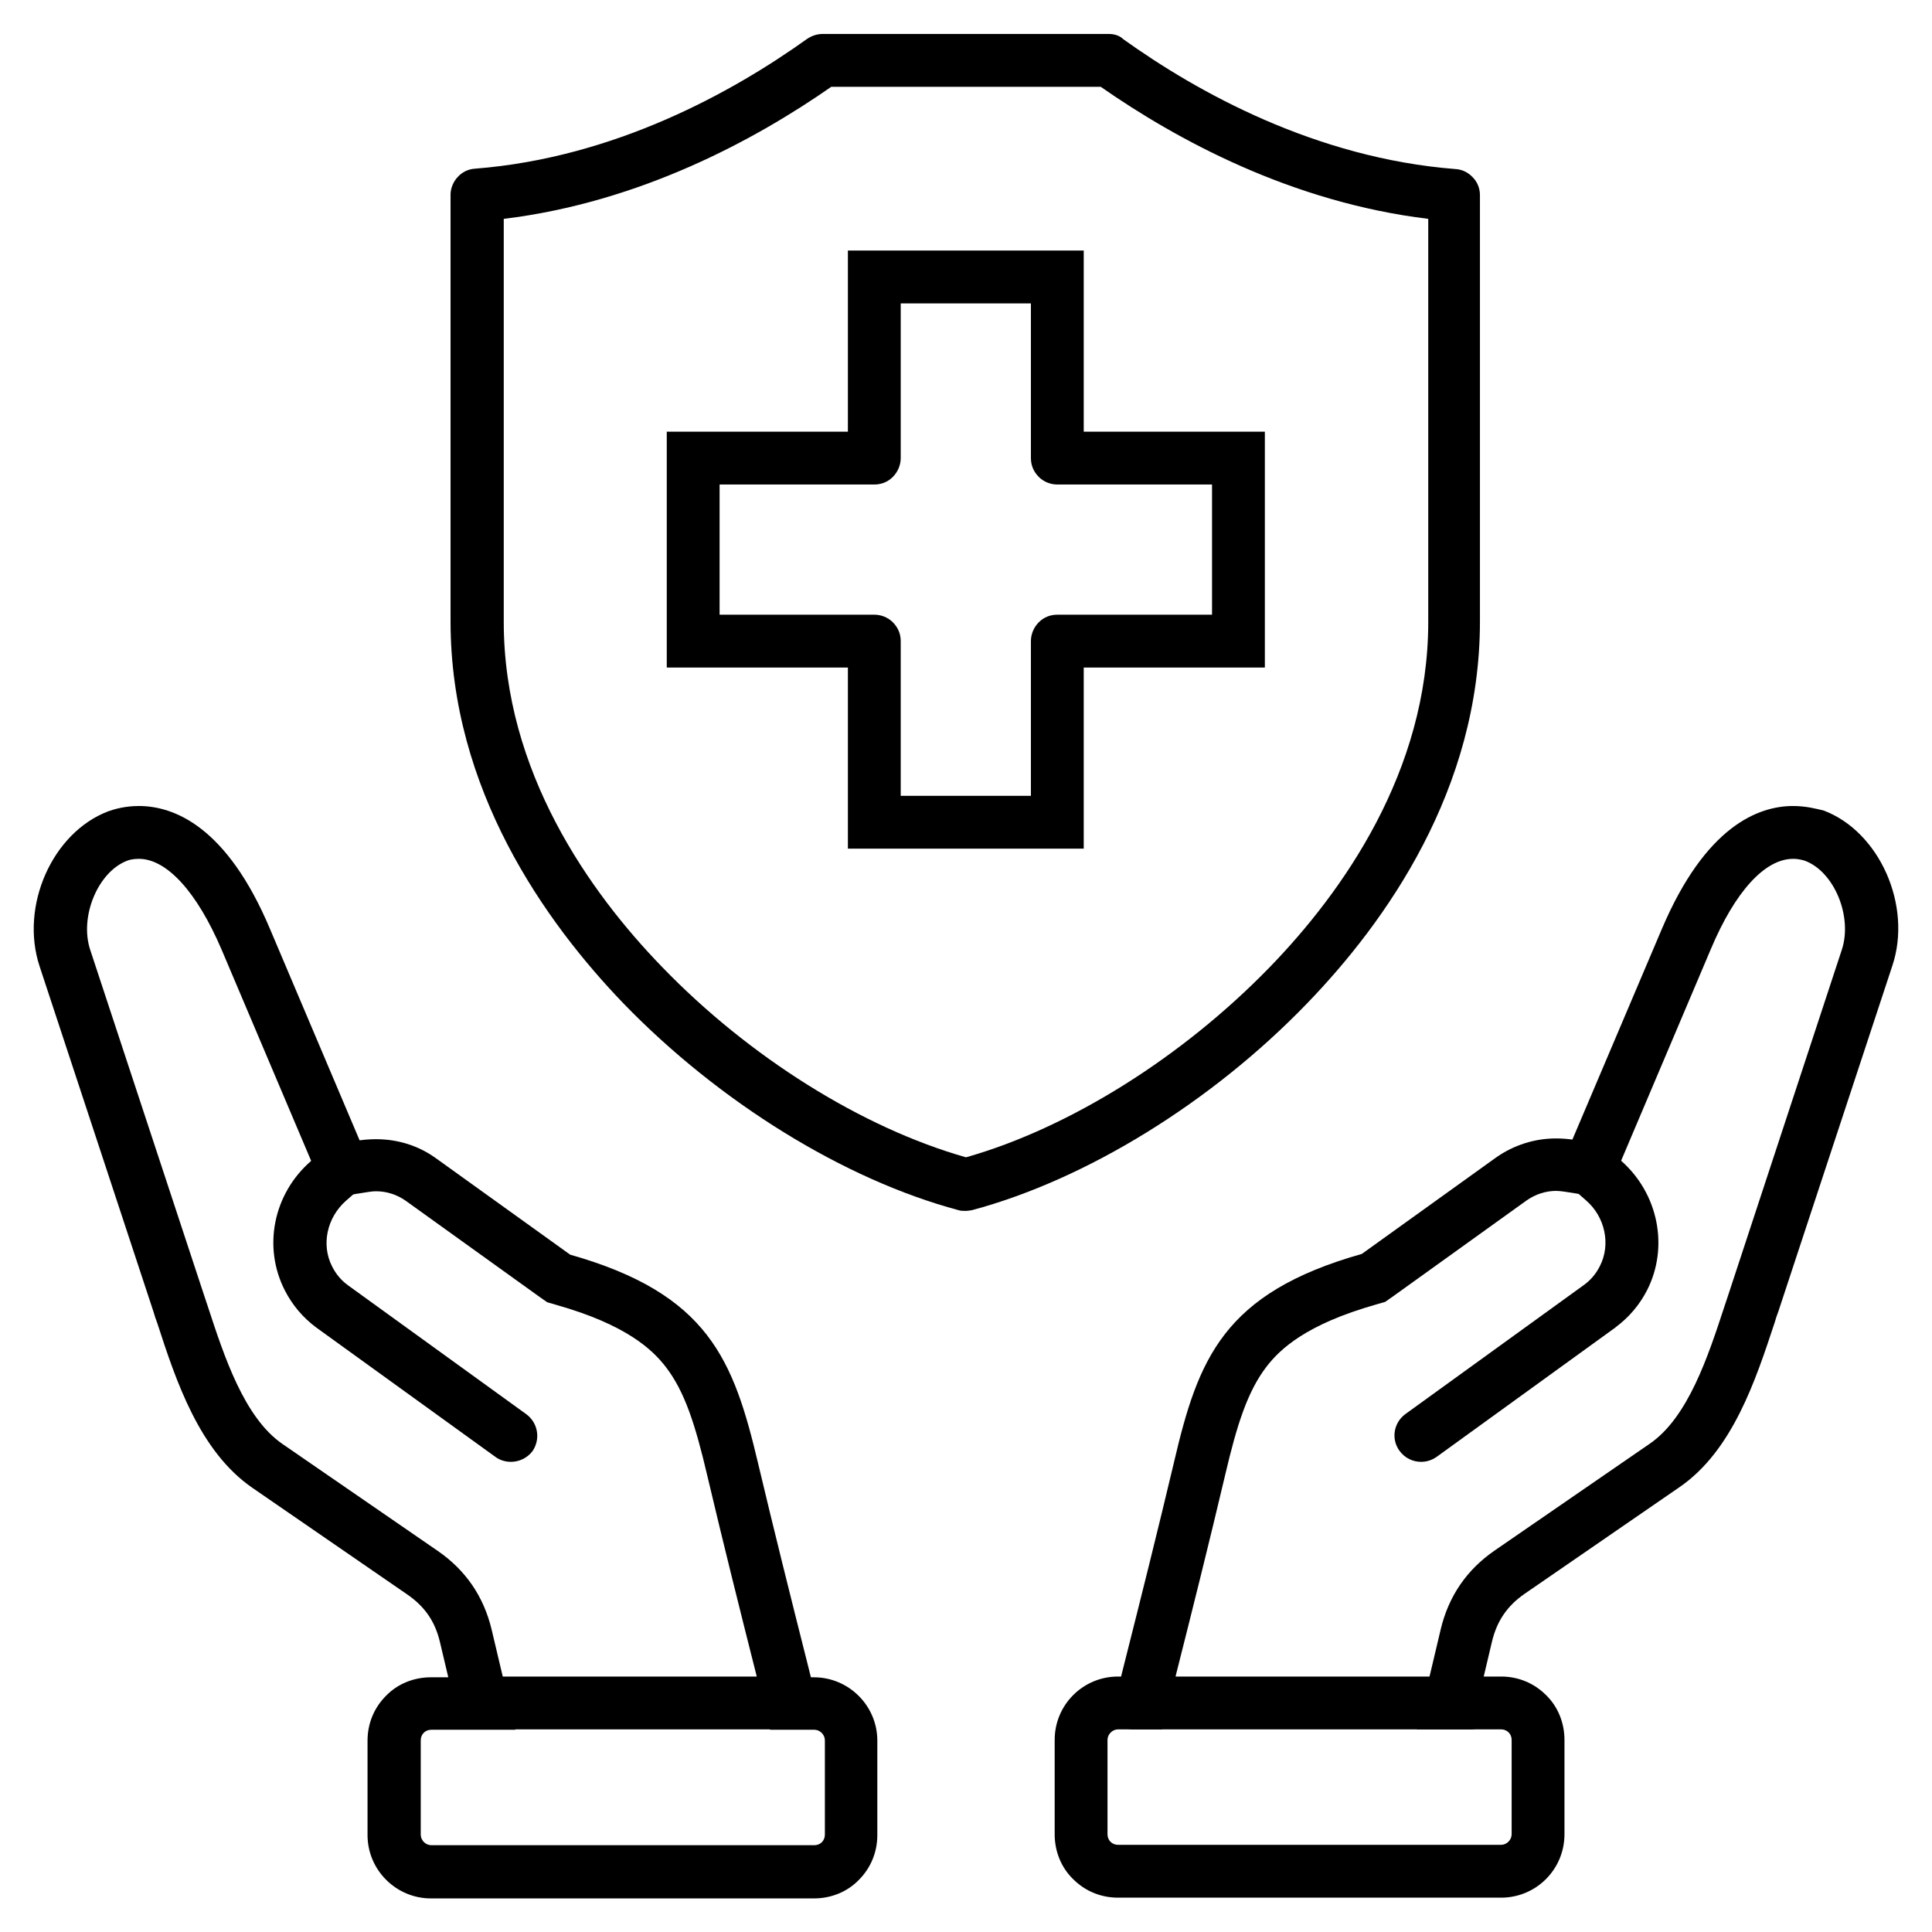 <?xml version="1.0" encoding="utf-8"?>
<!-- Generator: Adobe Illustrator 23.0.5, SVG Export Plug-In . SVG Version: 6.00 Build 0)  -->
<svg version="1.1" xmlns="http://www.w3.org/2000/svg" xmlns:xlink="http://www.w3.org/1999/xlink" x="0px" y="0px"
	 viewBox="0 0 512 512" style="enable-background:new 0 0 512 512;" xml:space="preserve">
<style type="text/css">
	.st0{fill:none;stroke:#000000;stroke-width:14;stroke-linecap:round;stroke-miterlimit:10;}
</style>
<g id="Layer_1">
</g>
<g id="Layer_4">
	<g>
		<path d="M135.4,387.4c-1.4,0-2.9-0.4-4.1-1.3l-47.5-34.3c-3.5-2.6-6.3-5.9-8.3-9.8c-5.9-11.5-3.1-25.6,6.9-34.3l3.2-2.8
			c2.9-2.6,7.3-2.3,9.9,0.6c2.6,2.9,2.3,7.3-0.6,9.9l-3.2,2.8c-5.1,4.5-6.6,11.7-3.7,17.4c1,2,2.4,3.7,4.2,5l47.3,34.2
			c3.1,2.3,3.8,6.6,1.6,9.8C139.7,386.4,137.6,387.4,135.4,387.4z"/>
	</g>
	<g>
		<path d="M36.8,227.6c7.4,0,15.4,8.8,21.9,24l23.7,55.9l4.3,10.1l10.8-1.7c0.7-0.1,1.4-0.2,2.2-0.2c2.8,0,5.5,0.9,7.8,2.5
			l35.5,25.5l2,1.4l2.4,0.7c18.7,5.3,25.5,11.9,29,16.4c5.1,6.6,7.9,15.5,11,28.7c4.2,17.8,8.7,35.8,13.1,53.2l0,0.1l0.9,3.6
			l2.7,10.6h10.9h0.8c1.5,0,2.8,1.3,2.8,2.8l0,25c0,0.8-0.3,1.5-0.8,2c-0.5,0.5-1.2,0.8-2,0.8l-101.5,0c-1.5,0-2.8-1.3-2.8-2.8l0-25
			c0-0.8,0.3-1.5,0.8-2c0.5-0.5,1.2-0.8,2-0.8h4.6h17.7l-4.1-17.2l-2.2-9.3c-2.1-8.8-6.9-15.8-14.3-20.9l-41.1-28.3
			c-10.2-7-15.5-23.3-19.8-36.4l-0.1-0.3c-0.3-0.9-0.6-1.8-0.9-2.7l-30.2-91.6c-2.9-8.8,2.1-20.7,9.8-23.6
			C34.1,227.9,35.3,227.6,36.8,227.6 M36.8,213.6c-3.6,0-6.4,0.8-8.1,1.4c-14.8,5.6-23.5,25.1-18.2,41.1l30.2,91.6c0.3,1,0.6,2,1,3
			c4.9,15.1,11.1,33.9,25.2,43.6l41.1,28.3c4.6,3.2,7.3,7.1,8.6,12.6l2.2,9.3h-4.6c-4.5,0-8.8,1.7-11.9,4.9
			c-3.2,3.2-4.9,7.4-4.9,11.9l0,25c0,9.3,7.6,16.8,16.8,16.8l101.5,0c4.5,0,8.8-1.7,11.9-4.9c3.2-3.2,4.9-7.4,4.9-11.9l0-25
			c0-9.3-7.6-16.8-16.8-16.8h-0.8l-0.9-3.6c-4.4-17.4-8.9-35.4-13.1-53.1c-6.5-27.4-13.1-44.9-49.8-55.3l-35.5-25.5
			c-4.8-3.5-10.4-5.1-15.9-5.1c-1.5,0-2.9,0.1-4.4,0.3l-23.7-55.9C60.1,218.9,46,213.6,36.8,213.6L36.8,213.6z"/>
	</g>
	<line class="st0" x1="122.4" y1="451.3" x2="211.7" y2="451.3"/>
</g>
<g id="Layer_6">
	<g>
		<path d="M376.6,387.4c-2.2,0-4.3-1-5.7-2.9c-2.3-3.1-1.6-7.5,1.6-9.8l47.3-34.2c1.8-1.3,3.2-3,4.2-5c2.9-5.7,1.4-13-3.7-17.4
			l-3.2-2.8c-2.9-2.6-3.2-7-0.6-9.9c2.6-2.9,7-3.2,9.9-0.6l3.2,2.8c9.9,8.7,12.7,22.9,6.9,34.3c-2,3.9-4.8,7.2-8.3,9.8l-0.1,0.1
			l-47.4,34.3C379.4,387,378,387.4,376.6,387.4z"/>
	</g>
	<g>
		<path d="M475.2,227.6c1.6,0,2.7,0.4,3.1,0.5c7.8,2.9,12.7,14.8,9.8,23.6L458,343.2c-0.3,0.9-0.6,1.8-0.9,2.7l-0.1,0.3
			c-4.3,13.1-9.6,29.4-19.8,36.4l-41.1,28.3c-7.4,5.1-12.2,12.1-14.3,20.9l-2.2,9.3l-4.1,17.2h17.7h4.6c0.8,0,1.5,0.3,2,0.8
			c0.5,0.5,0.8,1.2,0.8,2l0,25c0,1.5-1.3,2.8-2.8,2.8l-101.5,0c-0.8,0-1.5-0.3-2-0.8c-0.5-0.5-0.8-1.2-0.8-2l0-25
			c0-1.5,1.3-2.8,2.8-2.8h0.8H308l2.7-10.6l0.9-3.6l0-0.1c4.4-17.4,8.9-35.4,13.1-53.2c3.1-13.2,5.9-22.1,11-28.7
			c3.5-4.5,10.3-11.1,29-16.4l2.4-0.7l2-1.4l35.5-25.5c2.3-1.6,5-2.5,7.8-2.5c0.7,0,1.4,0.1,2.2,0.2l10.8,1.7l4.3-10.1l23.7-55.9
			C459.8,236.3,467.7,227.6,475.2,227.6 M475.2,213.6c-9.2,0-23.2,5.3-34.8,32.6L416.7,302c-1.4-0.2-2.9-0.3-4.4-0.3
			c-5.5,0-11.1,1.7-15.9,5.1l-35.5,25.5c-36.8,10.4-43.4,27.9-49.8,55.3c-4.2,17.7-8.7,35.7-13.1,53.1l-0.9,3.6h-0.8
			c-9.3,0-16.8,7.5-16.8,16.8l0,25c0,4.5,1.7,8.8,4.9,11.9c3.2,3.2,7.4,4.9,11.9,4.9l101.5,0c9.3,0,16.8-7.5,16.8-16.8l0-25
			c0-4.5-1.7-8.8-4.9-11.9c-3.2-3.2-7.4-4.9-11.9-4.9h-4.6l2.2-9.3c1.3-5.4,4-9.4,8.6-12.6l41.1-28.3c14.1-9.7,20.2-28.5,25.2-43.6
			c0.3-1,0.6-2,1-3l30.2-91.6c5.3-15.9-3.4-35.5-18.2-41.1C481.6,214.4,478.7,213.6,475.2,213.6L475.2,213.6z"/>
	</g>
	<line class="st0" x1="389.6" y1="451.3" x2="300.3" y2="451.3"/>
</g>
<g id="Layer_3">
	<g>
		<path d="M273.2,80.4v41c0,1.9,0.7,3.6,2.1,5c1.3,1.3,3.1,2,4.9,2h41v34.5h-41c-1.9,0-3.6,0.7-4.9,2c-1.3,1.3-2.1,3.1-2.1,5v41
			h-34.5v-41c0-1.9-0.7-3.6-2.1-5c-1.3-1.3-3.1-2-4.9-2h-41v-34.5h41c1.9,0,3.6-0.7,4.9-2c1.3-1.3,2.1-3.1,2.1-5v-41H273.2
			 M287.2,66.4h-14h-34.5h-14v14v34h-34h-14v14v34.5v14h14h34v34v14h14h34.5h14v-14v-34h34h14v-14v-34.5v-14h-14h-34v-34V66.4
			L287.2,66.4z"/>
	</g>
</g>
<g id="Layer_2">
	<g>
		<path d="M291.7,23c20.1,14,50.5,30.6,86.8,35v106.8c0,39.7-22.8,71.7-42,91.5c-23.1,23.8-53,42.6-80.5,50.4
			c-27.5-7.8-57.4-26.5-80.5-50.4c-19.2-19.8-42-51.8-42-91.5V58c36.2-4.4,66.7-21,86.8-35H291.7 M293.9,9C293.9,9,293.9,9,293.9,9
			h-75.9c-1.5,0-2.9,0.5-4.1,1.3c-19.7,14.1-51,31.5-88,34.4c-1.8,0.1-3.4,0.9-4.6,2.2c-1.2,1.3-1.9,3-1.9,4.7v113.1
			c0,44.4,25,79.6,45.9,101.3c25.3,26.1,58.4,46.6,88.7,54.7c0.6,0.2,1.2,0.2,1.8,0.2s1.2-0.1,1.8-0.2c30.3-8.1,63.5-28.6,88.7-54.7
			c21-21.7,45.9-56.8,45.9-101.3V51.7c0-1.8-0.7-3.5-1.9-4.7c-1.2-1.3-2.8-2.1-4.6-2.2c-37-2.9-68.3-20.3-88-34.4
			C296.8,9.5,295.4,9,293.9,9L293.9,9z"/>
	</g>
</g>
<g id="Layer_5">
</g>
</svg>
